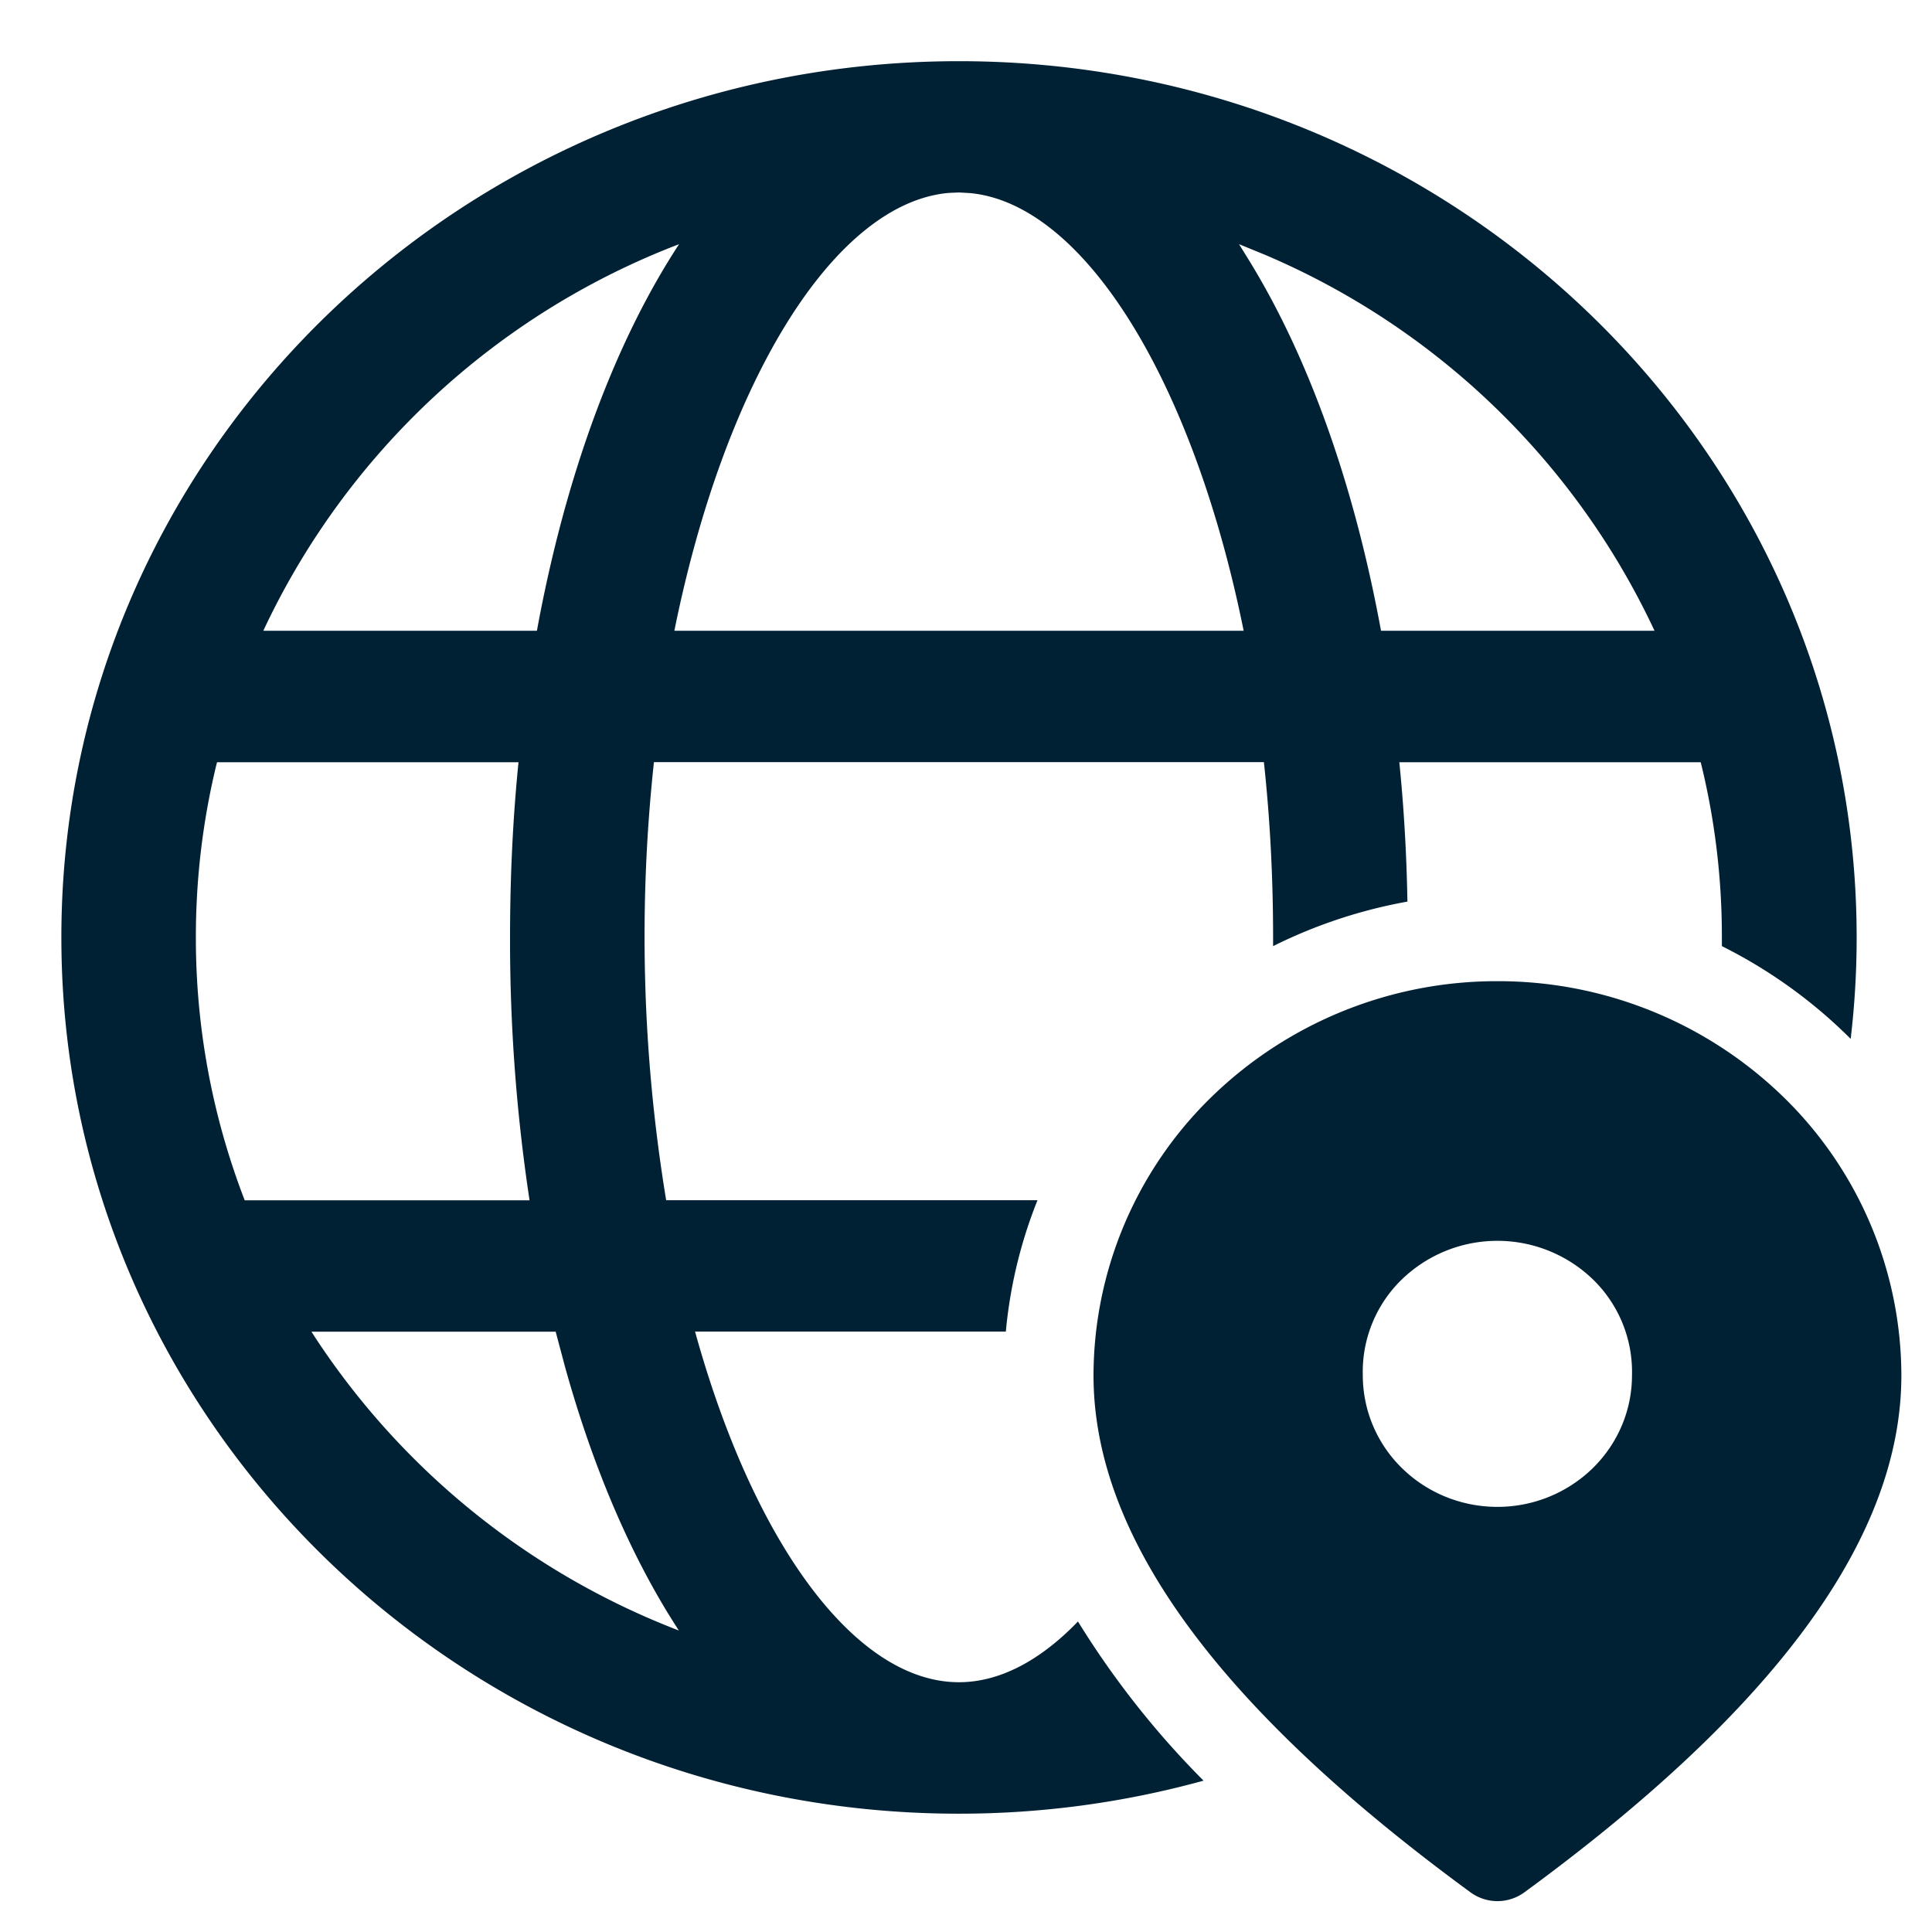 <svg width="21" height="21" fill="none" xmlns="http://www.w3.org/2000/svg"><path d="M10.423.665c5.39 0 9.758 4.264 9.758 9.525 0 .372-.022.74-.065 1.102a5.38 5.38 0 00-1.4-1.008v-.094a7.88 7.88 0 00-.23-1.905H15.21c.05.494.079 1 .088 1.515a5.42 5.42 0 00-1.46.484v-.094c0-.658-.034-1.295-.1-1.906h-6.63a17.636 17.636 0 00.133 4.762h4.036a5.1 5.1 0 00-.344 1.428H7.555c.636 2.3 1.742 3.811 2.868 3.811.443 0 .884-.235 1.294-.66a9.571 9.571 0 001.365 1.73 9.984 9.984 0 01-2.66.359c-5.388 0-9.755-4.265-9.755-9.524C.666 4.93 5.034.665 10.423.665zm-4.382 13.81H3.385a8.28 8.28 0 003.994 3.248c-.51-.781-.93-1.758-1.239-2.872l-.1-.376zm-.404-6.19H2.36l-.005.015a7.931 7.931 0 00-.226 1.89 7.904 7.904 0 00.531 2.857h3.096a18.88 18.88 0 01-.212-2.857c0-.652.03-1.29.092-1.906zm1.743-5.63l-.022.008a8.24 8.24 0 00-4.496 4.193h2.974c.306-1.669.839-3.123 1.544-4.2zm3.044-.563l-.114.005c-1.233.112-2.426 2.017-2.98 4.759h6.188c-.553-2.733-1.74-4.637-2.971-4.757l-.123-.007zm3.044.562l.103.167c.654 1.059 1.149 2.45 1.44 4.035h2.973a8.231 8.231 0 00-4.233-4.086l-.283-.116zm7.199 12.296a4.234 4.234 0 00-1.286-3.03 4.446 4.446 0 00-3.104-1.255 4.445 4.445 0 00-3.105 1.255 4.234 4.234 0 00-1.286 3.03c0 1.774 1.385 3.633 4.098 5.619a.496.496 0 00.585 0c2.713-1.986 4.098-3.845 4.098-5.619zm-5.854 0a1.398 1.398 0 01.415-1.034 1.495 1.495 0 012.096 0 1.4 1.4 0 01.415 1.034c0 .38-.154.742-.428 1.01a1.482 1.482 0 01-1.035.419c-.388 0-.76-.15-1.035-.419a1.41 1.41 0 01-.428-1.01z" fill="#002134"/></svg>